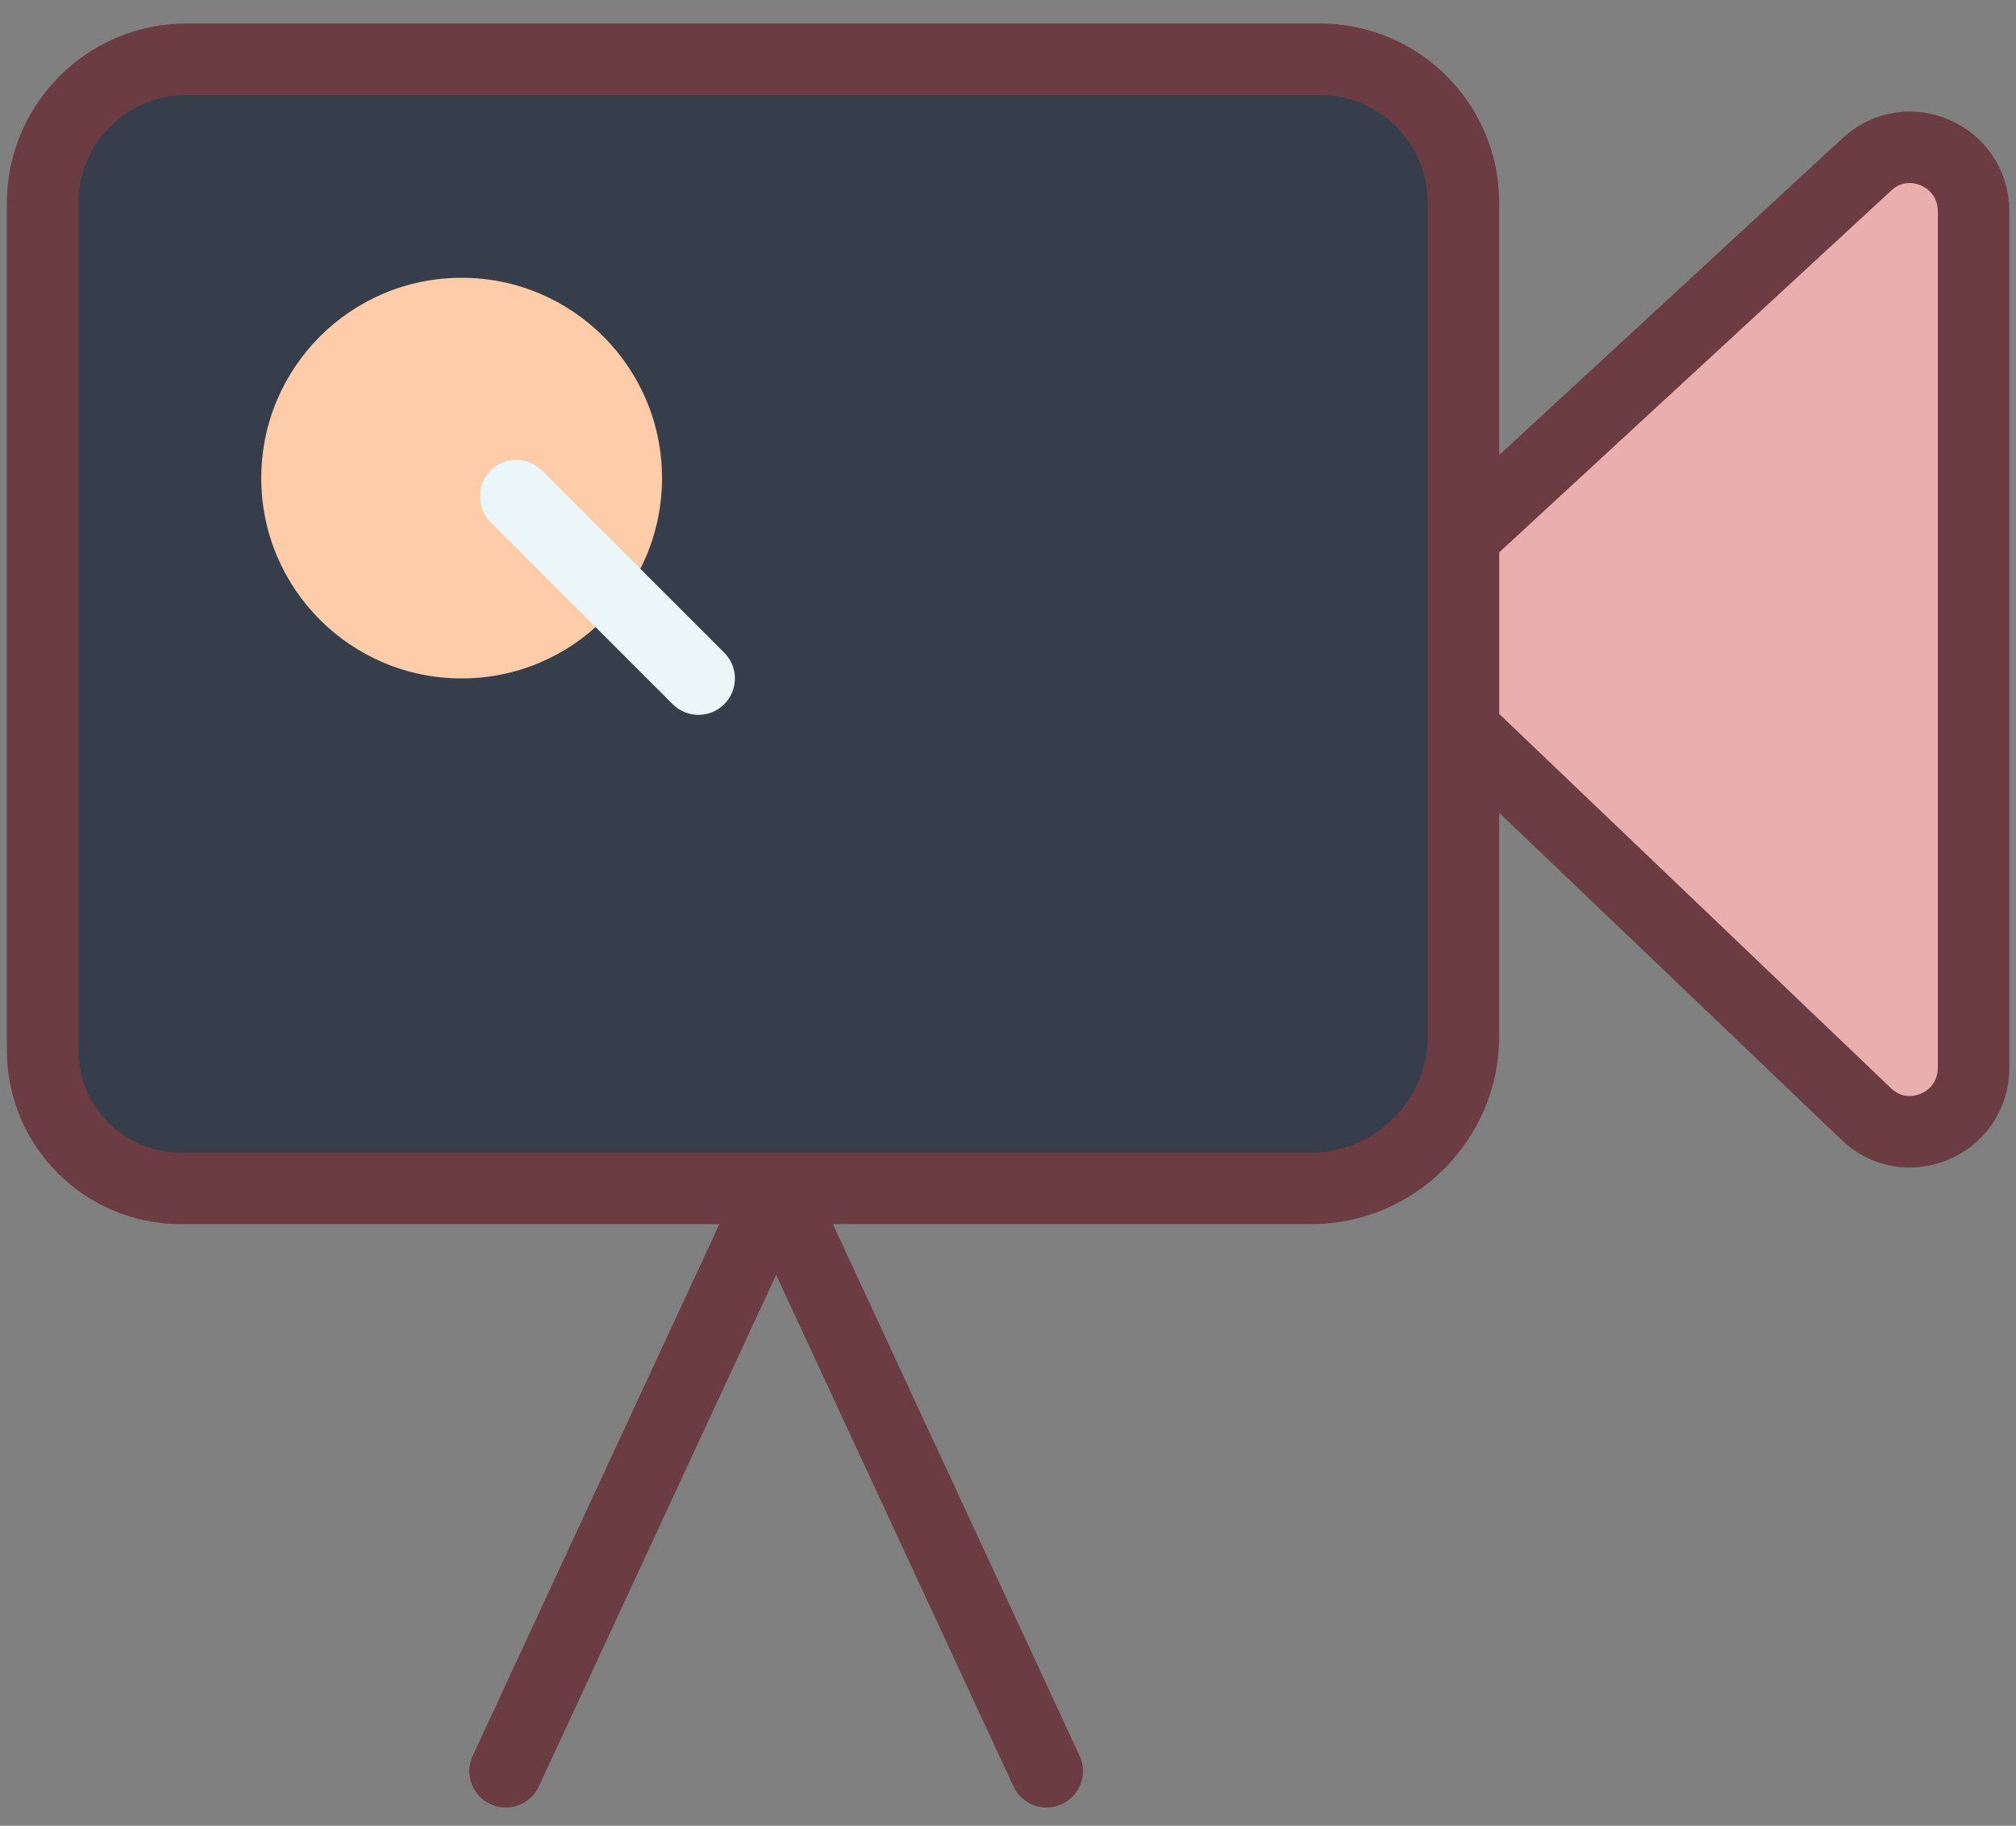 <?xml version="1.0" encoding="UTF-8" standalone="no"?>
<!-- Generator: Adobe Illustrator 19.0.0, SVG Export Plug-In . SVG Version: 6.00 Build 0)  -->

<svg
   xmlns:dc="http://purl.org/dc/elements/1.1/"
   xmlns:cc="http://creativecommons.org/ns#"
   xmlns:rdf="http://www.w3.org/1999/02/22-rdf-syntax-ns#"
   xmlns:svg="http://www.w3.org/2000/svg"
   xmlns="http://www.w3.org/2000/svg"
   xmlns:sodipodi="http://sodipodi.sourceforge.net/DTD/sodipodi-0.dtd"
   xmlns:inkscape="http://www.inkscape.org/namespaces/inkscape"
   version="1.1"
   id="Capa_1"
   x="0px"
   y="0px"
   viewBox="0 0 67.485 61.135"
   xml:space="preserve"
   inkscape:version="0.91 r"
   sodipodi:docname="camera.svg"
   width="67.485"
   height="61.135"><rect x="0" y="0" width="67.485" height="61.135" fill="#808080" stroke="none"/><defs
     id="defs47" /><sodipodi:namedview
     pagecolor="#ffffff"
     bordercolor="#666666"
     borderopacity="1"
     objecttolerance="10"
     gridtolerance="10"
     guidetolerance="10"
     inkscape:pageopacity="0"
     inkscape:pageshadow="2"
     inkscape:window-width="1678"
     inkscape:window-height="1031"
     id="namedview45"
     showgrid="false"
     fit-margin-top="0"
     fit-margin-left="0"
     fit-margin-right="0"
     fit-margin-bottom="0"
     inkscape:zoom="4.4528303"
     inkscape:cx="118.461"
     inkscape:cy="1.1782114"
     inkscape:window-x="0"
     inkscape:window-y="18"
     inkscape:window-maximized="0"
     inkscape:current-layer="g4215" /><g
     id="g4177"
     transform="matrix(1.354,0,0,1.354,0,-7.25)"><g
       id="g4215"><line
         style="fill:#6b3c41;fill-opacity:1;stroke:#6b3c41;stroke-width:1.801;stroke-linecap:round;stroke-miterlimit:10;stroke-opacity:1"
         x1="19.188"
         y1="34.742"
         x2="12.504"
         y2="49.153"
         id="line3" /><line
         style="fill:#6b3c41;fill-opacity:1;stroke:#6b3c41;stroke-width:1.801;stroke-linecap:round;stroke-miterlimit:10;stroke-opacity:1"
         x1="19.188"
         y1="34.742"
         x2="25.873"
         y2="49.153"
         id="line5" /><path
         inkscape:connector-curvature="0"
         style="fill:#e9afaf;stroke:#6b3c41;stroke-width:1.768;stroke-miterlimit:4;stroke-dasharray:none;stroke-opacity:1"
         d="M 46.109,32.875 34.842,22.108 c -0.627,-0.633 -0.612,-1.664 0.034,-2.277 L 46.143,9.431 c 1.003,-0.953 2.65,-0.235 2.65,1.156 l 0,10.365 0,10.802 c 0,1.413 -1.693,2.12 -2.684,1.121 z"
         id="path7" /><path
         inkscape:connector-curvature="0"
         style="fill:#363e4b;stroke:#6b3c41;stroke-width:1.768;stroke-miterlimit:4;stroke-dasharray:none;stroke-opacity:1"
         d="m 32.424,34.742 -27.955,0 c -1.886,0 -3.415,-1.529 -3.415,-3.415 l 0,-20.955 c 0,-1.954 1.599,-3.552 3.552,-3.552 l 28.023,0 c 1.962,0 3.552,1.591 3.552,3.552 l 0,20.611 c 0,2.067 -1.692,3.759 -3.759,3.759 z"
         id="path9" /><circle
         style="fill:#ffccaa;fill-opacity:1"
         cx="11.413"
         cy="17.178"
         id="circle11"
         r="4.954" /><line
         style="fill:#ebf6f9;fill-opacity:1;stroke:#ebf6f9;stroke-width:1.801;stroke-linecap:round;stroke-miterlimit:10;stroke-opacity:1"
         x1="12.764"
         y1="17.628"
         x2="17.268"
         y2="22.132"
         id="line13" /></g></g><g
     id="g15"
     transform="translate(0,10.622)" /><g
     id="g17"
     transform="translate(0,10.622)" /><g
     id="g19"
     transform="translate(0,10.622)" /><g
     id="g21"
     transform="translate(0,10.622)" /><g
     id="g23"
     transform="translate(0,10.622)" /><g
     id="g25"
     transform="translate(0,10.622)" /><g
     id="g27"
     transform="translate(0,10.622)" /><g
     id="g29"
     transform="translate(0,10.622)" /><g
     id="g31"
     transform="translate(0,10.622)" /><g
     id="g33"
     transform="translate(0,10.622)" /><g
     id="g35"
     transform="translate(0,10.622)" /><g
     id="g37"
     transform="translate(0,10.622)" /><g
     id="g39"
     transform="translate(0,10.622)" /><g
     id="g41"
     transform="translate(0,10.622)" /><g
     id="g43"
     transform="translate(0,10.622)" /></svg>
